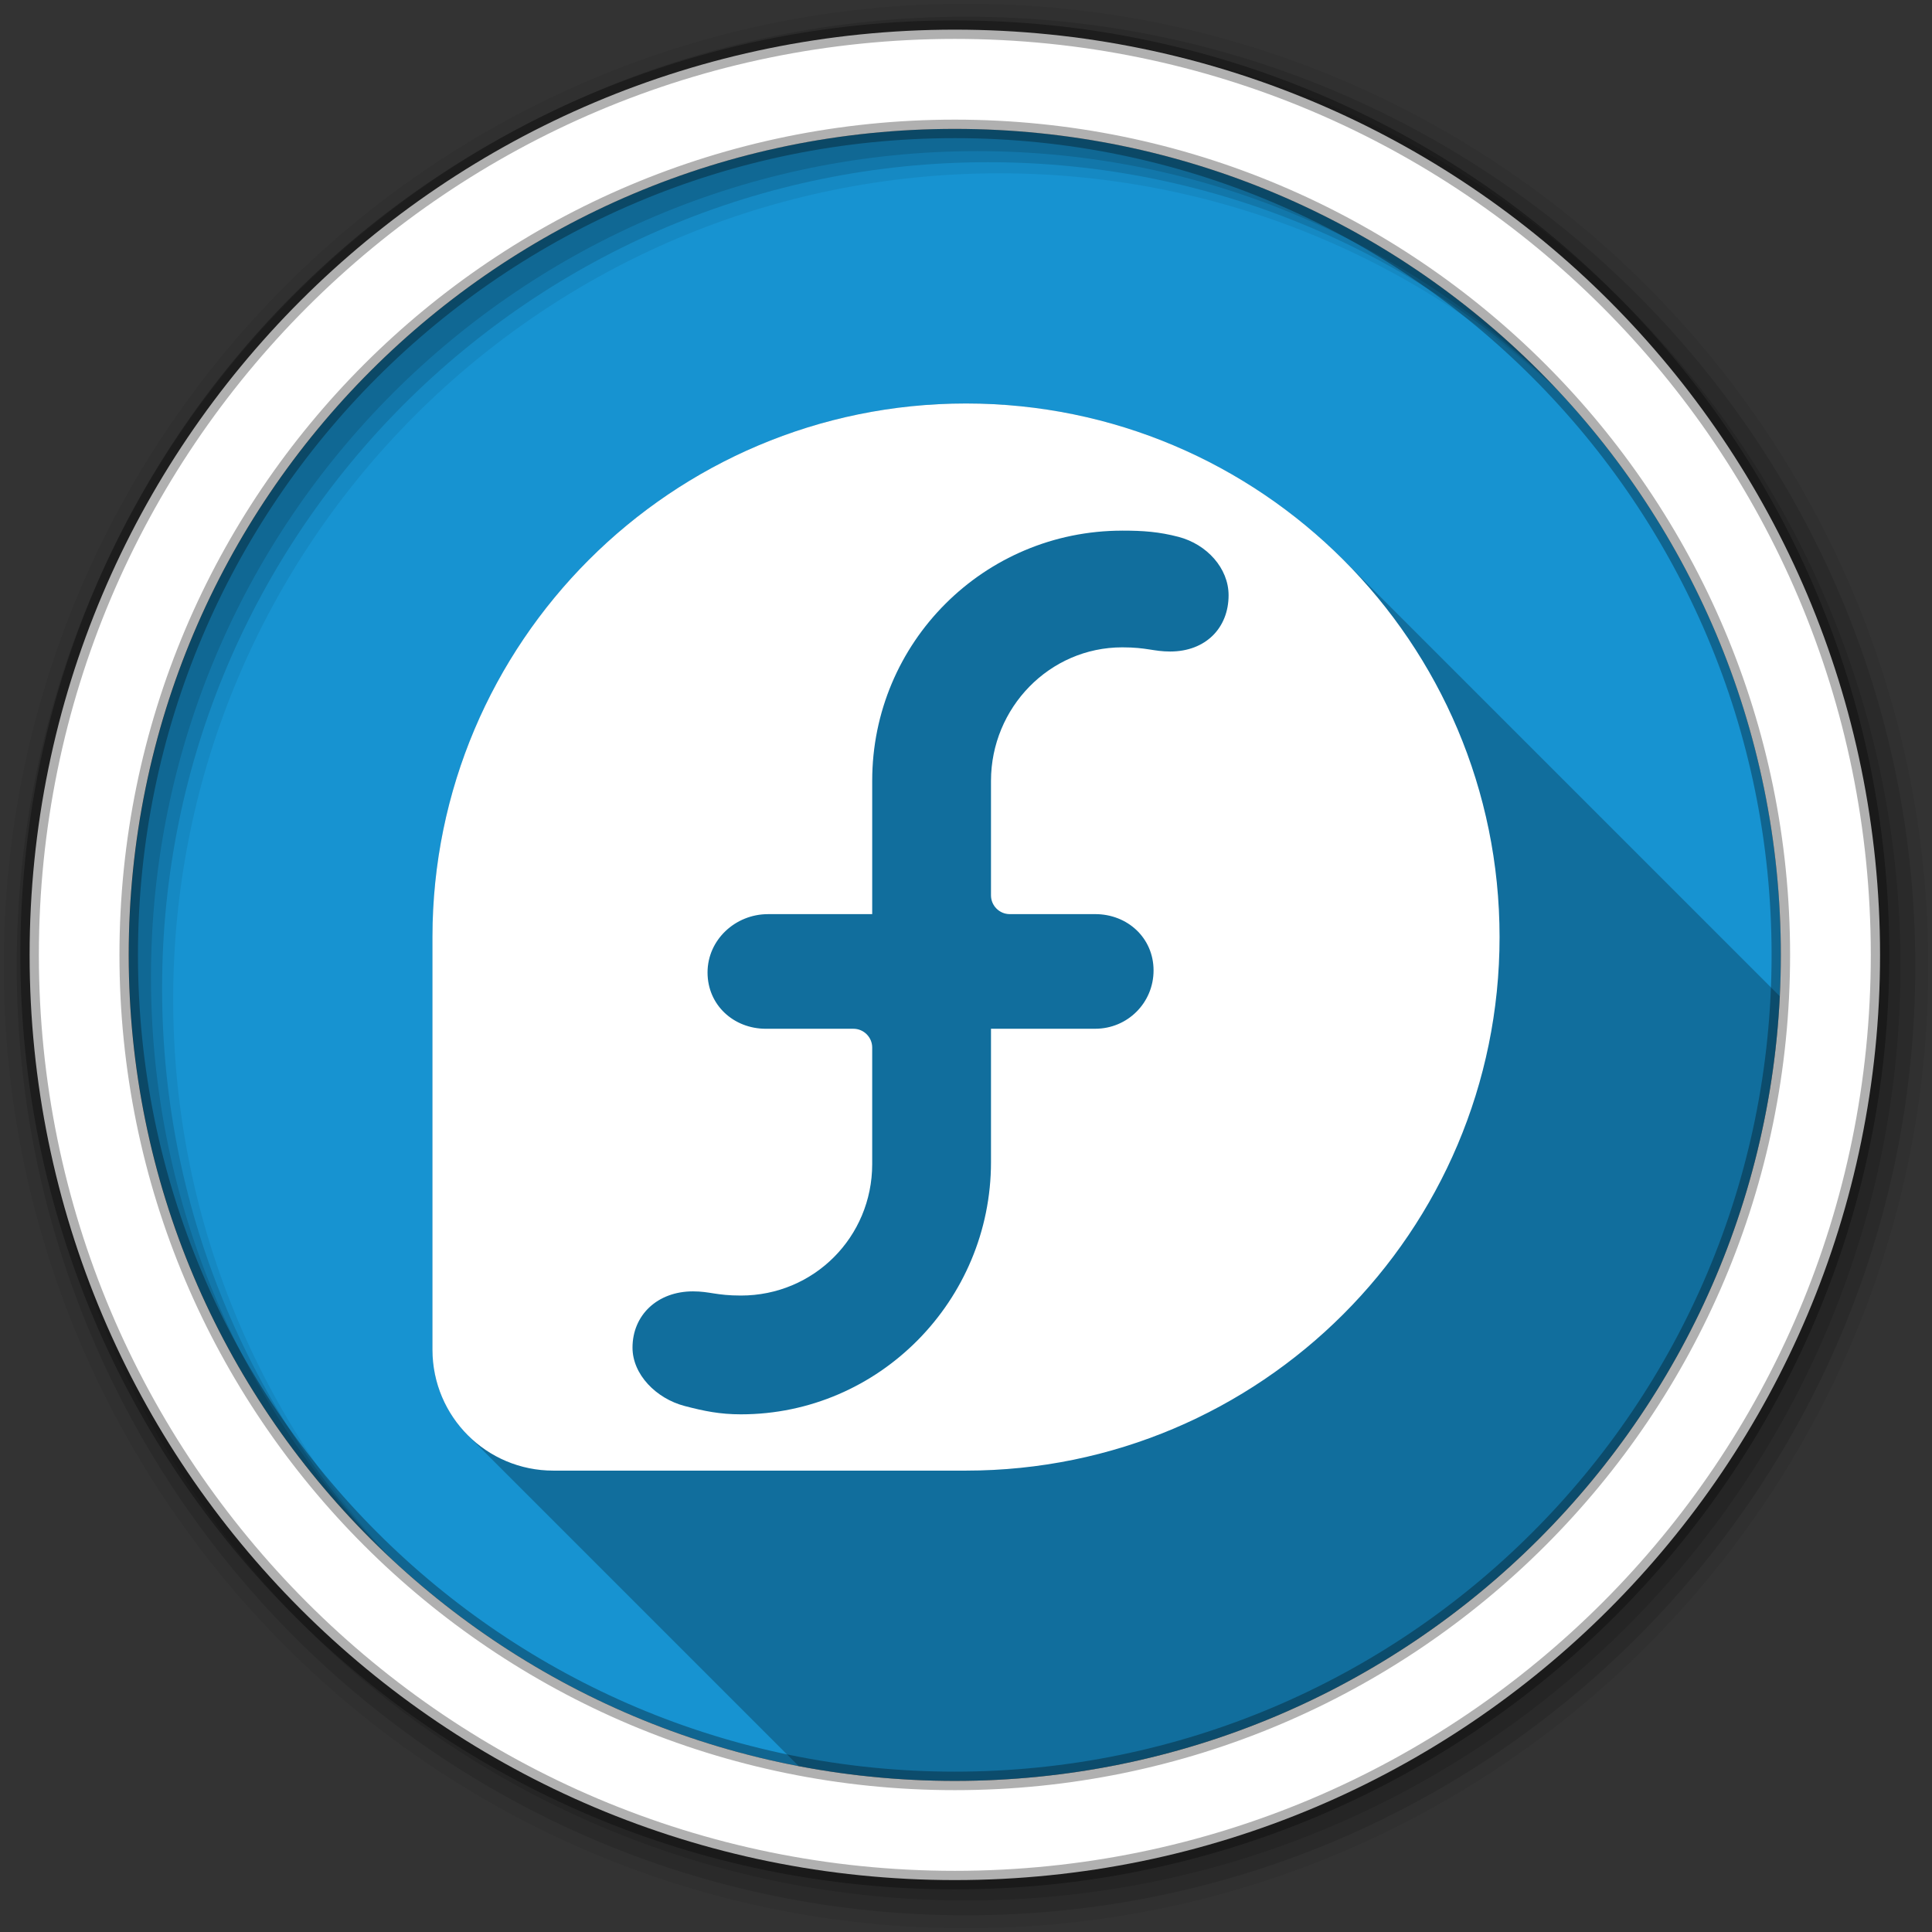 <svg viewBox="0 0 512 512" xmlns="http://www.w3.org/2000/svg">
 <rect x="0" y="0" width="512" height="512" fill="#333333" stroke="none"/>
 <g fill-rule="evenodd">
  <path d="m471.95 253.05c0 120.9-98.01 218.91-218.91 218.91s-218.91-98.01-218.91-218.91 98.01-218.91 218.91-218.91 218.91 98.01 218.91 218.91" fill="#1793d1"/>
  <path d="m256 1c-140.83 0-255 114.17-255 255s114.17 255 255 255 255-114.17 255-255-114.17-255-255-255m8.827 44.931c120.9 0 218.9 98 218.9 218.9s-98 218.9-218.9 218.9-218.93-98-218.93-218.9 98.03-218.9 218.93-218.9" fill-opacity=".067"/>
  <g fill-opacity=".129">
   <path d="m256 4.43c-138.94 0-251.57 112.63-251.57 251.57s112.63 251.57 251.57 251.57 251.57-112.63 251.57-251.57-112.63-251.57-251.57-251.57m5.885 38.556c120.9 0 218.9 98 218.9 218.9s-98 218.9-218.9 218.9-218.93-98-218.93-218.9 98.03-218.9 218.93-218.9"/>
   <path d="m256 8.36c-136.77 0-247.64 110.87-247.64 247.64s110.87 247.64 247.64 247.64 247.64-110.87 247.64-247.64-110.87-247.64-247.64-247.64m2.942 31.691c120.9 0 218.9 98 218.9 218.9s-98 218.9-218.9 218.9-218.93-98-218.93-218.9 98.03-218.9 218.93-218.9"/>
  </g>
  <path d="m253.04 7.86c-135.42 0-245.19 109.78-245.19 245.19 0 135.42 109.78 245.19 245.19 245.19 135.42 0 245.19-109.78 245.19-245.19 0-135.42-109.78-245.19-245.19-245.19m0 26.297c120.9 0 218.9 98 218.9 218.9s-98 218.9-218.9 218.9-218.93-98-218.93-218.9 98.03-218.9 218.93-218.9z" fill="#ffffff" stroke="#000000" stroke-opacity=".31" stroke-width="4.904"/>
 </g>
 <path d="m256 106.93c-78.06 0-141.34 63.35-141.4 141.4v109.36c.014 8.865 3.594 16.879 9.389 22.674l87.67 87.67c13.4 2.564 27.23 3.922 41.38 3.922 117.22 0 212.91-92.13 218.63-207.93l-115.69-115.69c-25.588-25.588-60.938-41.41-99.98-41.41" opacity=".25"/>
 <path d="m256 106.93c-78.06 0-141.34 63.35-141.4 141.4v109.36c.028 17.72 14.3 32.04 32.04 32.04h109.36c78.06-.027 141.4-63.32 141.4-141.4 0-78.1-63.31-141.4-141.4-141.4m41.42 33.692c5.56 0 9.767.312 14.913 1.657 7.506 1.969 13.253 8.308 13.256 15.466.003 8.653-6.079 14.913-15.466 14.913-4.472 0-6.156-1.105-12.704-1.105-19.325 0-34.764 16.03-34.797 35.35v30.378c0 2.735 2.237 4.971 4.971 4.971h22.646c8.572 0 15.459 6.319 15.465 14.913 0 8.598-6.897 15.465-15.465 15.465h-27.617v35.35c0 36.65-29.631 66.833-66.28 66.833-5.561 0-9.766-.86-14.913-2.21-7.506-1.967-13.805-8.31-13.809-15.465 0-8.651 6.627-14.913 16.02-14.913 4.468 0 6.159 1.109 12.704 1.109 19.325 0 34.767-15.48 34.797-34.797v-30.931c0-2.729-2.238-4.971-4.971-4.971h-23.2c-8.574 0-15.465-6.313-15.465-14.913-.002-8.648 7.353-15.465 16.02-15.465h27.617v-35.35c0-36.655 29.626-66.28 66.28-66.28" fill="#ffffff"/>
</svg>

